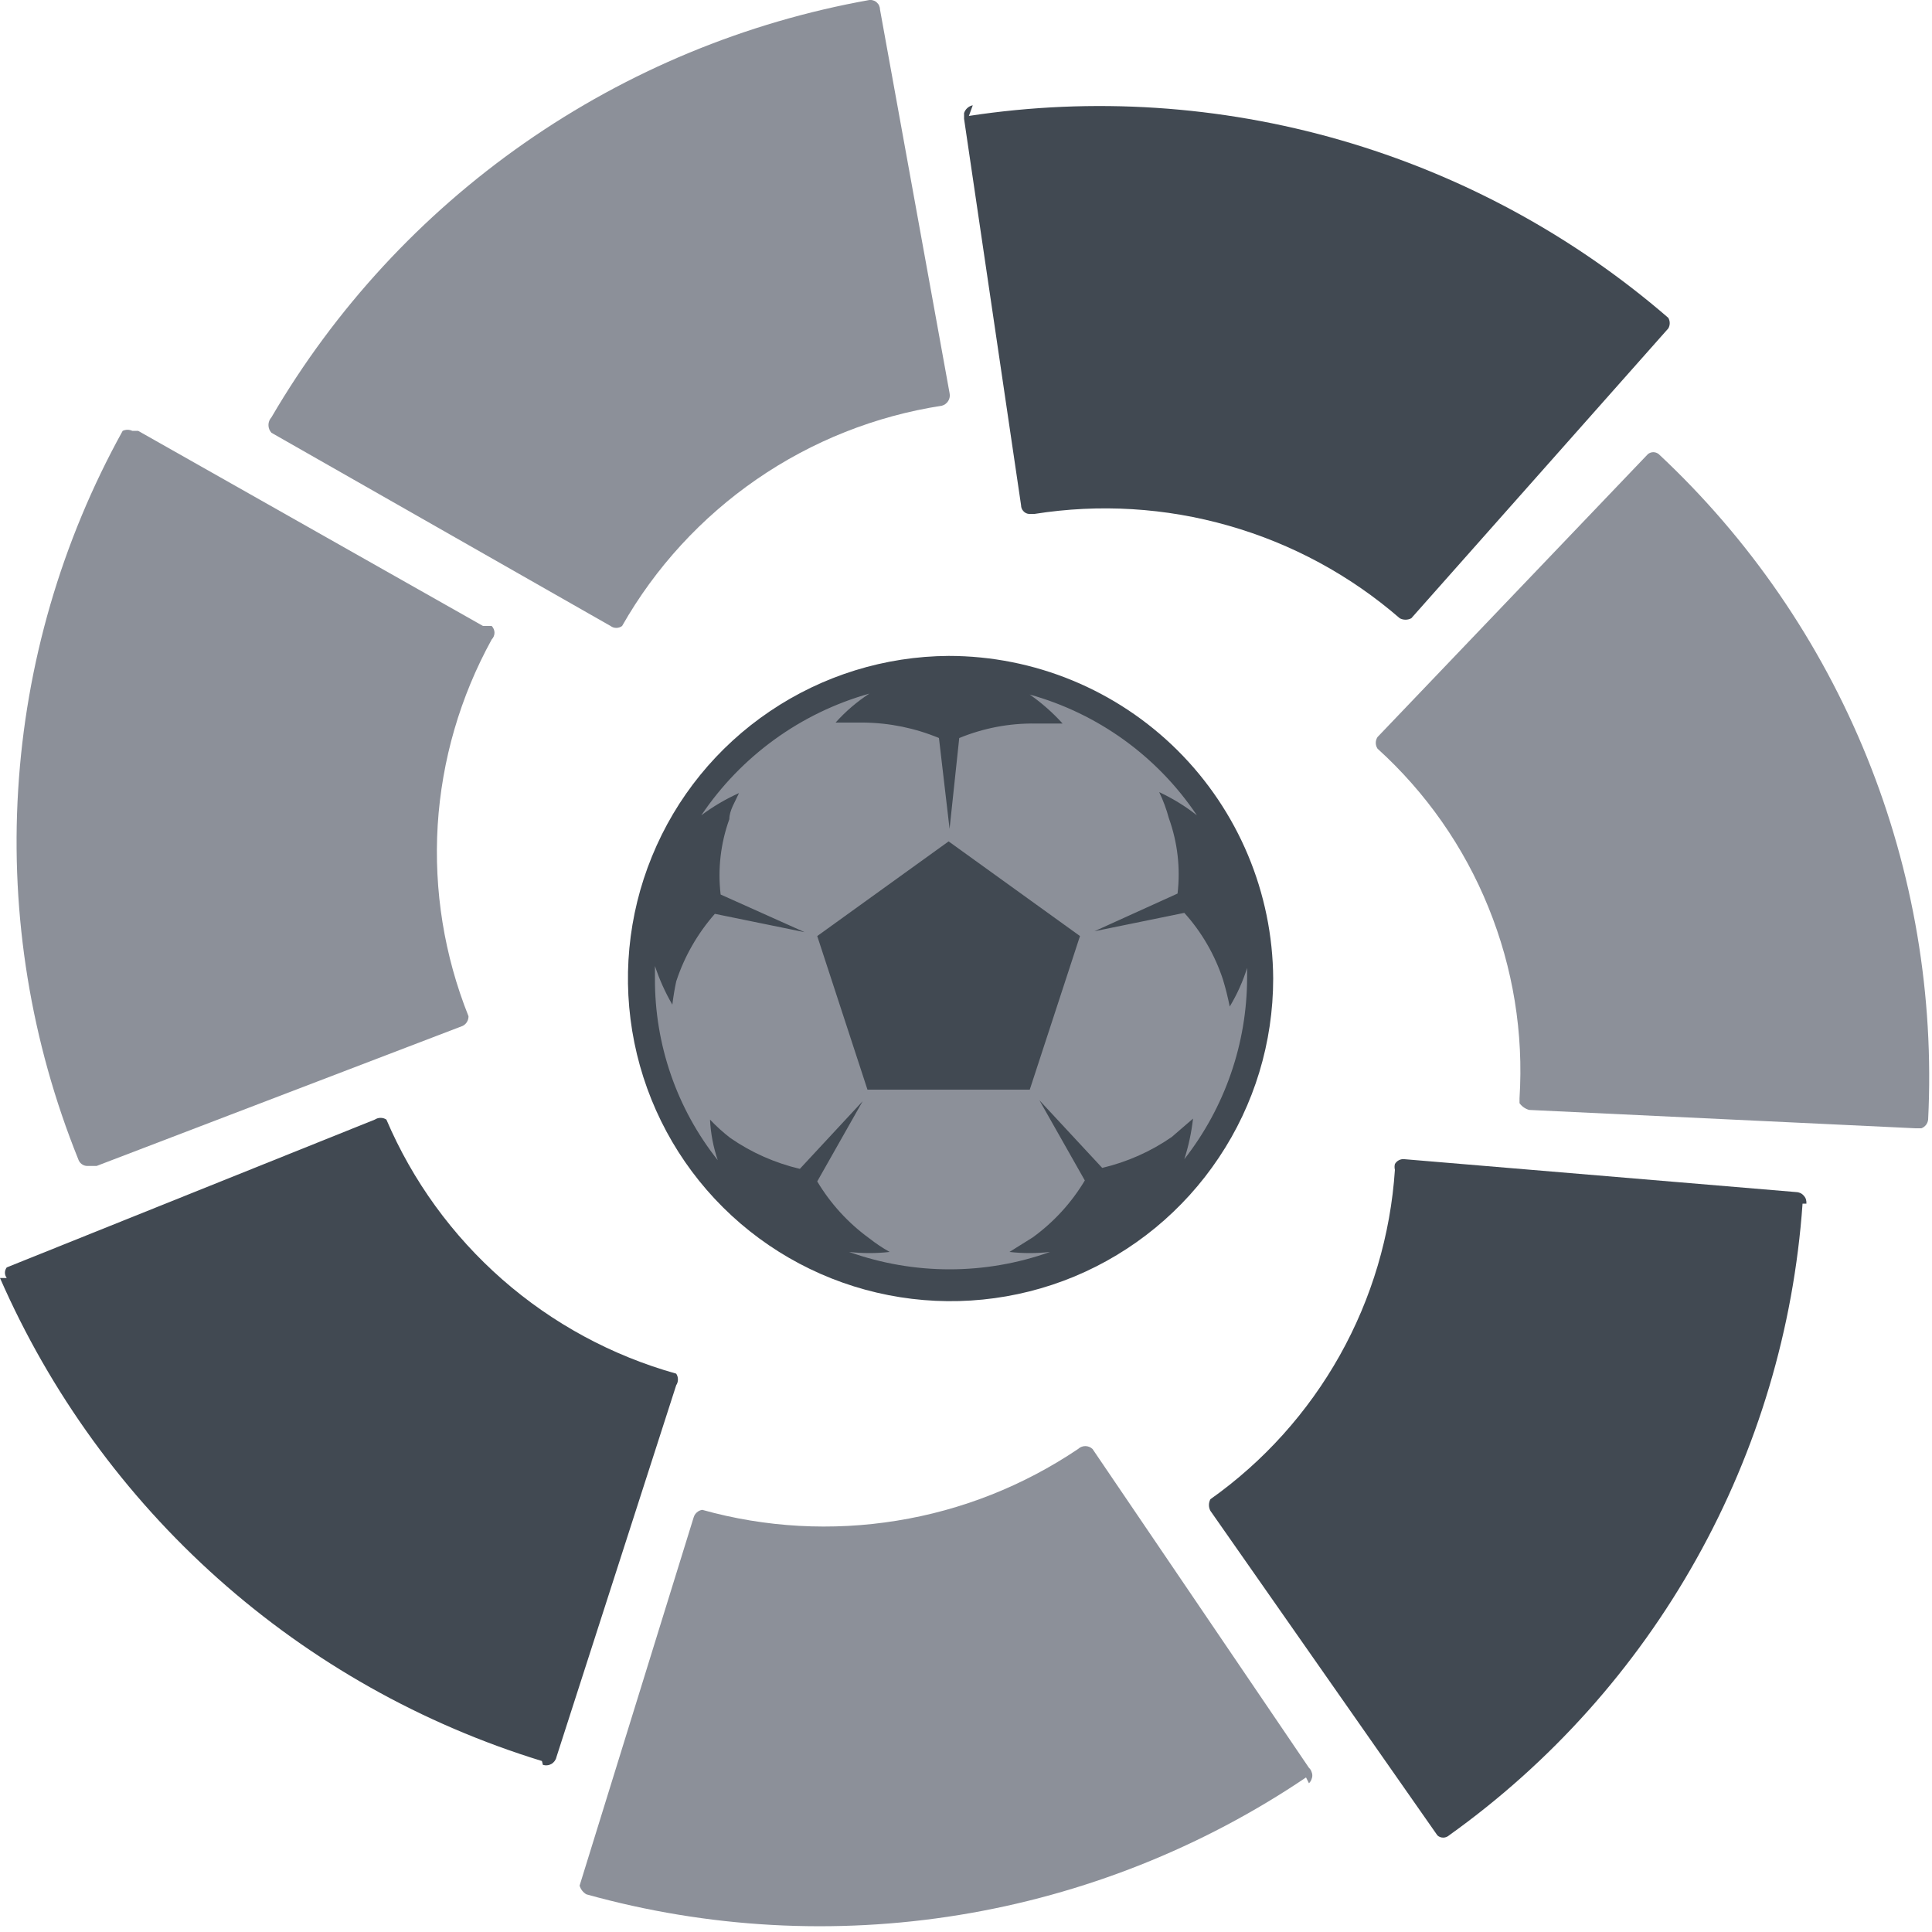 <svg width="20" height="20" viewBox="0 0 20 20" fill="none" xmlns="http://www.w3.org/2000/svg"><g clip-path="url(#clip0_7089_722)"><path d="M9.82 6.84C9.171 6.846 8.538 7.044 8 7.409C7.463 7.774 7.046 8.29 6.802 8.892C6.558 9.493 6.497 10.154 6.627 10.79C6.757 11.426 7.073 12.01 7.534 12.467C7.996 12.924 8.582 13.234 9.219 13.359C9.857 13.483 10.517 13.416 11.116 13.167C11.715 12.917 12.227 12.495 12.588 11.955C12.948 11.414 13.14 10.779 13.14 10.13C13.135 9.254 12.782 8.416 12.16 7.799C11.538 7.182 10.696 6.837 9.82 6.84Z" fill="#8C9099"></path><path d="M2.81 4.32C2.79 4.342 2.779 4.37 2.779 4.4C2.779 4.43 2.79 4.458 2.81 4.48L6.32 6.48C6.337 6.493 6.358 6.5 6.38 6.5C6.401 6.5 6.423 6.493 6.44 6.48C6.784 5.875 7.261 5.356 7.834 4.961C8.407 4.566 9.062 4.306 9.75 4.2C9.777 4.193 9.801 4.175 9.816 4.151C9.831 4.127 9.836 4.098 9.83 4.07L9.11 0.1C9.11 0.086 9.107 0.072 9.101 0.059C9.096 0.046 9.087 0.035 9.077 0.026C9.067 0.016 9.055 0.009 9.041 0.005C9.028 0 9.014 -0.001 9 -2.14792e-06C7.717 0.229 6.499 0.734 5.43 1.48C4.361 2.226 3.467 3.195 2.81 4.32Z" fill="#8C9099"></path><path d="M0.81 12C0.816 12.019 0.828 12.037 0.844 12.049C0.86 12.062 0.88 12.069 0.9 12.07H1L4.79 10.62C4.808 10.611 4.824 10.596 4.834 10.579C4.845 10.561 4.85 10.541 4.85 10.52C4.599 9.893 4.49 9.217 4.531 8.543C4.573 7.868 4.764 7.212 5.09 6.62C5.108 6.601 5.119 6.576 5.119 6.55C5.119 6.524 5.108 6.499 5.09 6.48H5L1.43 4.46H1.37C1.354 4.453 1.337 4.449 1.32 4.449C1.303 4.449 1.286 4.453 1.27 4.46C0.637 5.603 0.267 6.874 0.188 8.178C0.108 9.482 0.321 10.788 0.81 12Z" fill="#8C9099"></path><path d="M5.62 18.27C5.634 18.274 5.65 18.276 5.665 18.274C5.68 18.273 5.694 18.268 5.707 18.261C5.721 18.253 5.732 18.243 5.741 18.231C5.75 18.219 5.757 18.205 5.76 18.19L7 14.34C7.012 14.322 7.018 14.301 7.018 14.28C7.018 14.259 7.012 14.238 7 14.22C6.335 14.034 5.72 13.701 5.201 13.246C4.682 12.791 4.271 12.225 4 11.59C3.982 11.578 3.961 11.572 3.94 11.572C3.919 11.572 3.898 11.578 3.88 11.59L0.07 13.12C0.058 13.136 0.051 13.155 0.051 13.175C0.051 13.195 0.058 13.214 0.07 13.23H0C0.52 14.418 1.29 15.48 2.258 16.343C3.226 17.206 4.37 17.85 5.61 18.23" fill="#414952"></path><path d="M13.55 18.46C13.561 18.45 13.57 18.437 13.575 18.424C13.581 18.41 13.585 18.395 13.585 18.38C13.585 18.365 13.581 18.35 13.575 18.336C13.57 18.323 13.561 18.31 13.55 18.3L11.31 15C11.29 14.981 11.263 14.97 11.235 14.97C11.207 14.97 11.18 14.981 11.16 15C10.596 15.38 9.956 15.634 9.284 15.742C8.613 15.851 7.925 15.813 7.27 15.63C7.249 15.633 7.229 15.642 7.213 15.657C7.197 15.671 7.186 15.689 7.18 15.71L6 19.52C6.011 19.558 6.036 19.59 6.07 19.61C7.325 19.96 8.642 20.033 9.928 19.824C11.214 19.615 12.44 19.129 13.52 18.4" fill="#8C9099"></path><path d="M18.7 12.46C18.701 12.445 18.699 12.429 18.695 12.415C18.69 12.4 18.682 12.387 18.671 12.376C18.661 12.364 18.648 12.355 18.634 12.349C18.62 12.343 18.605 12.34 18.59 12.34L14.54 12C14.52 11.997 14.5 12.001 14.482 12.01C14.464 12.019 14.45 12.033 14.44 12.05C14.435 12.07 14.435 12.09 14.44 12.11C14.395 12.785 14.2 13.441 13.87 14.03C13.539 14.62 13.082 15.129 12.53 15.52C12.52 15.539 12.515 15.559 12.515 15.58C12.515 15.601 12.52 15.621 12.53 15.64L14.88 19C14.896 19.015 14.918 19.023 14.94 19.023C14.962 19.023 14.983 19.015 15 19C16.054 18.247 16.928 17.27 17.561 16.139C18.194 15.009 18.569 13.752 18.66 12.46" fill="#414952"></path><path d="M17.17 4.7C17.154 4.688 17.135 4.681 17.115 4.681C17.095 4.681 17.076 4.688 17.06 4.7L14.26 7.63C14.248 7.648 14.242 7.669 14.242 7.69C14.242 7.711 14.248 7.732 14.26 7.75C14.761 8.204 15.154 8.765 15.408 9.392C15.663 10.019 15.773 10.695 15.73 11.37C15.73 11.37 15.73 11.37 15.73 11.42C15.754 11.454 15.79 11.479 15.83 11.49L19.83 11.68H19.89C19.909 11.673 19.925 11.661 19.938 11.645C19.95 11.629 19.958 11.61 19.96 11.59C20.024 10.308 19.808 9.027 19.326 7.837C18.844 6.647 18.108 5.576 17.17 4.7Z" fill="#8C9099"></path><path d="M10.07 1.09C10.049 1.094 10.03 1.104 10.014 1.118C9.998 1.132 9.987 1.15 9.98 1.17V1.23L10.57 5.23C10.57 5.252 10.578 5.274 10.593 5.29C10.607 5.307 10.628 5.318 10.65 5.32H10.71C11.381 5.214 12.066 5.255 12.719 5.442C13.372 5.628 13.977 5.955 14.49 6.4C14.508 6.41 14.529 6.415 14.55 6.415C14.571 6.415 14.591 6.41 14.61 6.4L17.27 3.4C17.28 3.383 17.285 3.364 17.285 3.345C17.285 3.326 17.28 3.307 17.27 3.29C16.286 2.439 15.129 1.812 13.879 1.451C12.629 1.09 11.316 1.004 10.03 1.2" fill="#414952"></path><path d="M9.82 6.79C9.16 6.794 8.517 6.993 7.97 7.363C7.423 7.732 6.998 8.255 6.749 8.866C6.499 9.476 6.436 10.147 6.567 10.794C6.698 11.44 7.017 12.034 7.485 12.499C7.953 12.964 8.548 13.28 9.196 13.407C9.843 13.534 10.514 13.467 11.123 13.214C11.732 12.96 12.252 12.532 12.618 11.983C12.985 11.435 13.18 10.79 13.18 10.13C13.175 9.242 12.818 8.393 12.189 7.767C11.559 7.141 10.708 6.79 9.82 6.79ZM12.26 12C12.304 11.863 12.334 11.723 12.35 11.58L12.13 11.77C11.912 11.921 11.668 12.029 11.41 12.09L10.76 11.39L11.23 12.22C11.092 12.451 10.908 12.652 10.69 12.81L10.45 12.96C10.59 12.976 10.73 12.976 10.87 12.96C10.197 13.2 9.463 13.2 8.79 12.96C8.93 12.976 9.07 12.976 9.21 12.96C9.136 12.919 9.066 12.872 9 12.82C8.782 12.662 8.598 12.461 8.46 12.23L8.93 11.4L8.28 12.1C8.022 12.039 7.778 11.931 7.56 11.78C7.485 11.722 7.415 11.659 7.35 11.59C7.357 11.733 7.384 11.874 7.43 12.01C7.006 11.476 6.777 10.812 6.78 10.13V10C6.826 10.139 6.886 10.273 6.96 10.4C6.97 10.319 6.983 10.239 7 10.16C7.084 9.902 7.221 9.664 7.4 9.46L8.33 9.65L7.46 9.26C7.429 8.997 7.46 8.729 7.55 8.48C7.55 8.39 7.61 8.3 7.65 8.21C7.512 8.272 7.381 8.349 7.26 8.44C7.672 7.827 8.289 7.38 9 7.18C8.871 7.264 8.753 7.365 8.65 7.48H8.94C9.208 7.483 9.473 7.537 9.72 7.64L9.83 8.58L9.93 7.64C10.181 7.537 10.449 7.486 10.72 7.49H11C10.898 7.377 10.784 7.277 10.66 7.19C11.367 7.387 11.981 7.83 12.39 8.44C12.27 8.345 12.139 8.265 12 8.2C12.042 8.287 12.075 8.377 12.1 8.47C12.19 8.719 12.221 8.987 12.19 9.25L11.33 9.64L12.26 9.45C12.44 9.649 12.576 9.885 12.66 10.14C12.688 10.232 12.711 10.325 12.73 10.42C12.806 10.294 12.866 10.16 12.91 10.02V10.12C12.909 10.802 12.68 11.463 12.26 12Z" fill="#414952"></path><path d="M8.46 9.69L8.98 11.28H10.66L11.18 9.69L9.82 8.71L8.46 9.69Z" fill="#414952"></path></g><defs><clipPath id="clip0_7089_722"><rect width="20" height="20" fill="white"></rect></clipPath></defs></svg>
